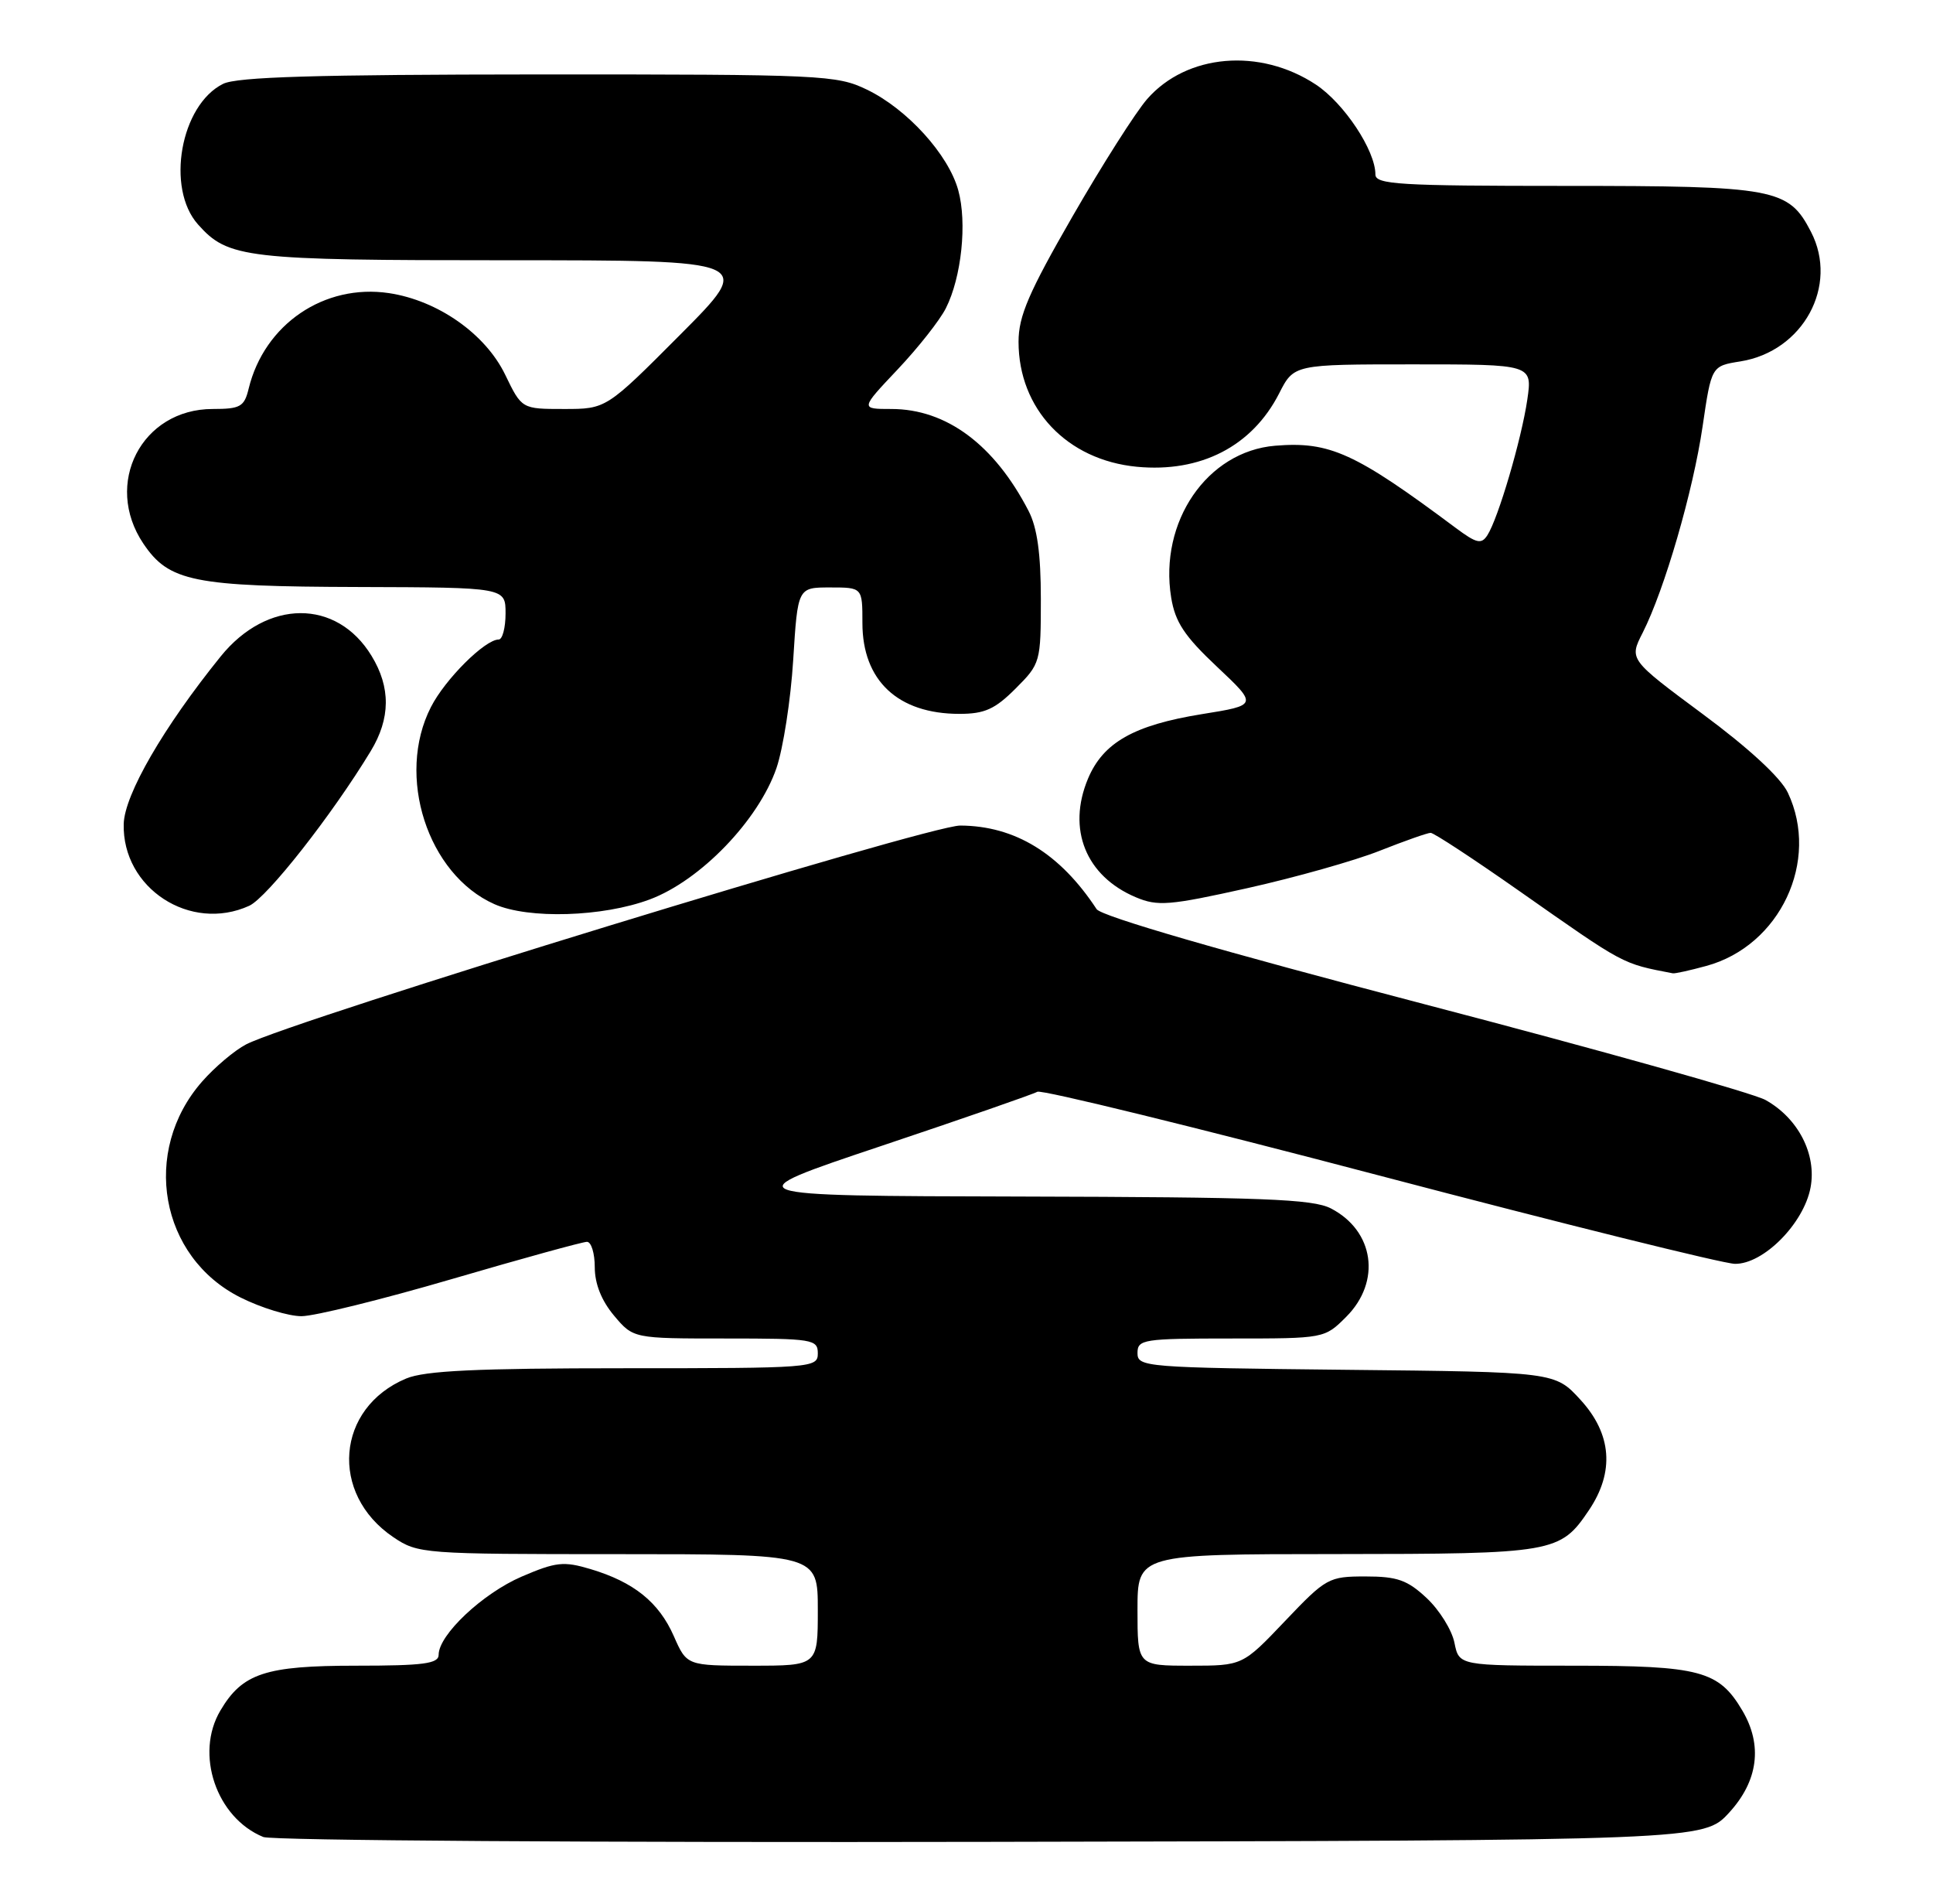 <?xml version="1.0" encoding="UTF-8" standalone="no"?>
<!DOCTYPE svg PUBLIC "-//W3C//DTD SVG 1.1//EN" "http://www.w3.org/Graphics/SVG/1.1/DTD/svg11.dtd" >
<svg xmlns="http://www.w3.org/2000/svg" xmlns:xlink="http://www.w3.org/1999/xlink" version="1.1" viewBox="0 0 260 256">
 <g >
 <path fill="currentColor"
d=" M 232.58 243.76 C 236.49 239.50 237.11 234.69 234.36 230.04 C 231.19 224.67 228.68 224.00 211.72 224.00 C 196.25 224.00 196.25 224.00 195.63 220.91 C 195.29 219.21 193.61 216.51 191.90 214.91 C 189.30 212.48 187.94 212.00 183.67 212.00 C 178.72 212.00 178.37 212.19 172.84 218.00 C 167.13 224.00 167.13 224.00 160.07 224.00 C 153.00 224.00 153.00 224.00 153.00 216.50 C 153.00 209.00 153.00 209.00 179.75 208.99 C 209.06 208.97 209.85 208.83 213.72 203.09 C 217.19 197.94 216.80 192.84 212.58 188.24 C 209.16 184.50 209.16 184.50 181.08 184.21 C 153.98 183.92 153.00 183.84 153.00 181.96 C 153.00 180.12 153.76 180.00 165.58 180.00 C 178.14 180.00 178.16 180.00 181.08 177.08 C 185.81 172.34 184.85 165.53 179.02 162.51 C 176.57 161.24 169.83 160.99 137.30 160.91 C 98.50 160.82 98.50 160.82 118.53 154.11 C 129.54 150.42 138.99 147.14 139.53 146.82 C 140.06 146.50 160.75 151.57 185.50 158.08 C 210.25 164.59 231.78 169.93 233.35 169.96 C 237.19 170.02 242.62 164.54 243.53 159.70 C 244.37 155.23 241.87 150.37 237.46 147.92 C 235.83 147.01 215.15 141.20 191.50 135.02 C 164.16 127.87 148.14 123.22 147.50 122.26 C 142.58 114.77 136.53 111.06 129.16 111.02 C 124.91 111.00 39.37 137.20 33.10 140.45 C 31.56 141.25 28.90 143.49 27.19 145.44 C 18.95 154.82 21.50 169.08 32.38 174.50 C 35.14 175.88 38.81 177.00 40.55 177.00 C 42.29 177.00 51.40 174.75 60.80 172.00 C 70.20 169.25 78.37 167.00 78.95 167.00 C 79.53 167.00 80.00 168.54 80.00 170.42 C 80.00 172.65 80.91 174.92 82.59 176.92 C 85.18 180.00 85.18 180.00 97.59 180.00 C 109.33 180.00 110.00 180.11 110.00 182.00 C 110.00 183.95 109.33 184.00 83.97 184.00 C 64.11 184.00 57.15 184.33 54.64 185.38 C 45.20 189.32 44.27 200.89 52.91 206.72 C 56.23 208.95 56.85 209.00 83.15 209.00 C 110.00 209.00 110.00 209.00 110.00 216.50 C 110.00 224.00 110.00 224.00 101.19 224.00 C 92.38 224.00 92.38 224.00 90.63 220.02 C 88.62 215.46 85.25 212.75 79.43 211.01 C 75.81 209.93 74.78 210.04 70.17 212.02 C 64.92 214.28 59.00 219.85 59.00 222.53 C 59.00 223.73 56.98 224.00 47.90 224.00 C 35.69 224.00 32.60 225.02 29.64 230.04 C 26.18 235.88 29.10 244.46 35.42 247.04 C 36.56 247.51 80.62 247.80 133.33 247.69 C 229.15 247.50 229.15 247.50 232.58 243.76 Z  M 229.50 129.90 C 239.44 127.20 244.82 115.75 240.47 106.59 C 239.52 104.58 235.22 100.61 229.03 96.03 C 219.12 88.68 219.12 88.68 220.95 85.09 C 223.89 79.29 227.73 66.07 229.01 57.34 C 230.20 49.22 230.20 49.22 234.10 48.60 C 242.53 47.25 247.34 38.43 243.59 31.18 C 240.57 25.33 238.82 25.00 210.55 25.00 C 188.21 25.00 185.00 24.81 185.00 23.46 C 185.00 20.24 180.80 13.90 177.00 11.38 C 169.47 6.40 159.62 7.24 154.30 13.32 C 152.76 15.08 148.24 22.19 144.25 29.12 C 138.37 39.33 137.00 42.51 137.00 45.96 C 137.00 54.99 143.50 61.86 152.91 62.77 C 161.49 63.59 168.42 60.02 172.05 52.91 C 174.04 49.00 174.04 49.00 190.08 49.00 C 206.12 49.00 206.12 49.00 205.43 53.75 C 204.65 59.07 201.52 69.72 200.06 71.98 C 199.25 73.23 198.61 73.08 195.80 70.99 C 182.25 60.88 178.86 59.34 171.52 59.94 C 162.36 60.70 155.88 70.17 157.53 80.36 C 158.07 83.66 159.31 85.54 163.69 89.66 C 169.18 94.83 169.18 94.83 161.64 96.04 C 152.50 97.52 148.38 99.86 146.34 104.72 C 143.50 111.51 146.05 117.82 152.77 120.66 C 155.71 121.90 157.26 121.78 167.77 119.44 C 174.22 118.00 182.24 115.74 185.58 114.41 C 188.92 113.09 192.01 112.00 192.43 112.00 C 192.86 112.00 198.22 115.52 204.35 119.82 C 218.65 129.85 218.11 129.56 225.00 130.89 C 225.28 130.95 227.30 130.50 229.50 129.90 Z  M 33.52 121.81 C 35.92 120.72 44.68 109.57 49.87 101.00 C 52.53 96.61 52.57 92.44 49.97 88.19 C 45.29 80.51 35.92 80.55 29.68 88.28 C 22.00 97.78 16.75 106.85 16.64 110.80 C 16.42 119.44 25.59 125.42 33.52 121.81 Z  M 87.41 120.95 C 94.22 118.40 102.02 110.31 104.44 103.29 C 105.34 100.65 106.36 94.11 106.69 88.75 C 107.30 79.00 107.30 79.00 111.65 79.00 C 116.00 79.00 116.00 79.00 116.00 83.78 C 116.00 91.53 120.78 96.00 129.05 96.00 C 132.44 96.00 133.83 95.37 136.60 92.60 C 139.94 89.26 140.00 89.05 140.00 80.55 C 140.00 74.46 139.51 70.95 138.35 68.71 C 133.74 59.79 127.29 55.00 119.89 55.00 C 115.71 55.00 115.71 55.00 120.73 49.69 C 123.49 46.77 126.42 43.06 127.23 41.44 C 129.33 37.28 130.10 29.95 128.89 25.58 C 127.57 20.78 122.02 14.67 116.62 12.06 C 112.54 10.09 110.72 10.00 72.43 10.01 C 42.53 10.03 31.87 10.34 30.00 11.28 C 24.28 14.13 22.29 25.31 26.63 30.18 C 30.69 34.74 32.96 35.00 68.20 35.00 C 101.46 35.00 101.46 35.00 91.50 45.00 C 81.54 55.00 81.54 55.00 75.86 55.00 C 70.18 55.00 70.18 55.00 67.95 50.39 C 65.29 44.89 58.89 40.41 52.33 39.42 C 43.62 38.12 35.56 43.60 33.45 52.25 C 32.86 54.70 32.33 55.00 28.61 55.00 C 19.05 55.00 13.87 65.05 19.28 73.10 C 22.73 78.22 25.99 78.88 48.25 78.94 C 68.00 79.00 68.00 79.00 68.00 82.50 C 68.00 84.42 67.58 86.00 67.08 86.00 C 65.23 86.00 59.86 91.35 57.96 95.09 C 53.23 104.34 57.50 117.59 66.50 121.59 C 71.08 123.62 81.07 123.32 87.41 120.95 Z "/>
</g>
</svg>